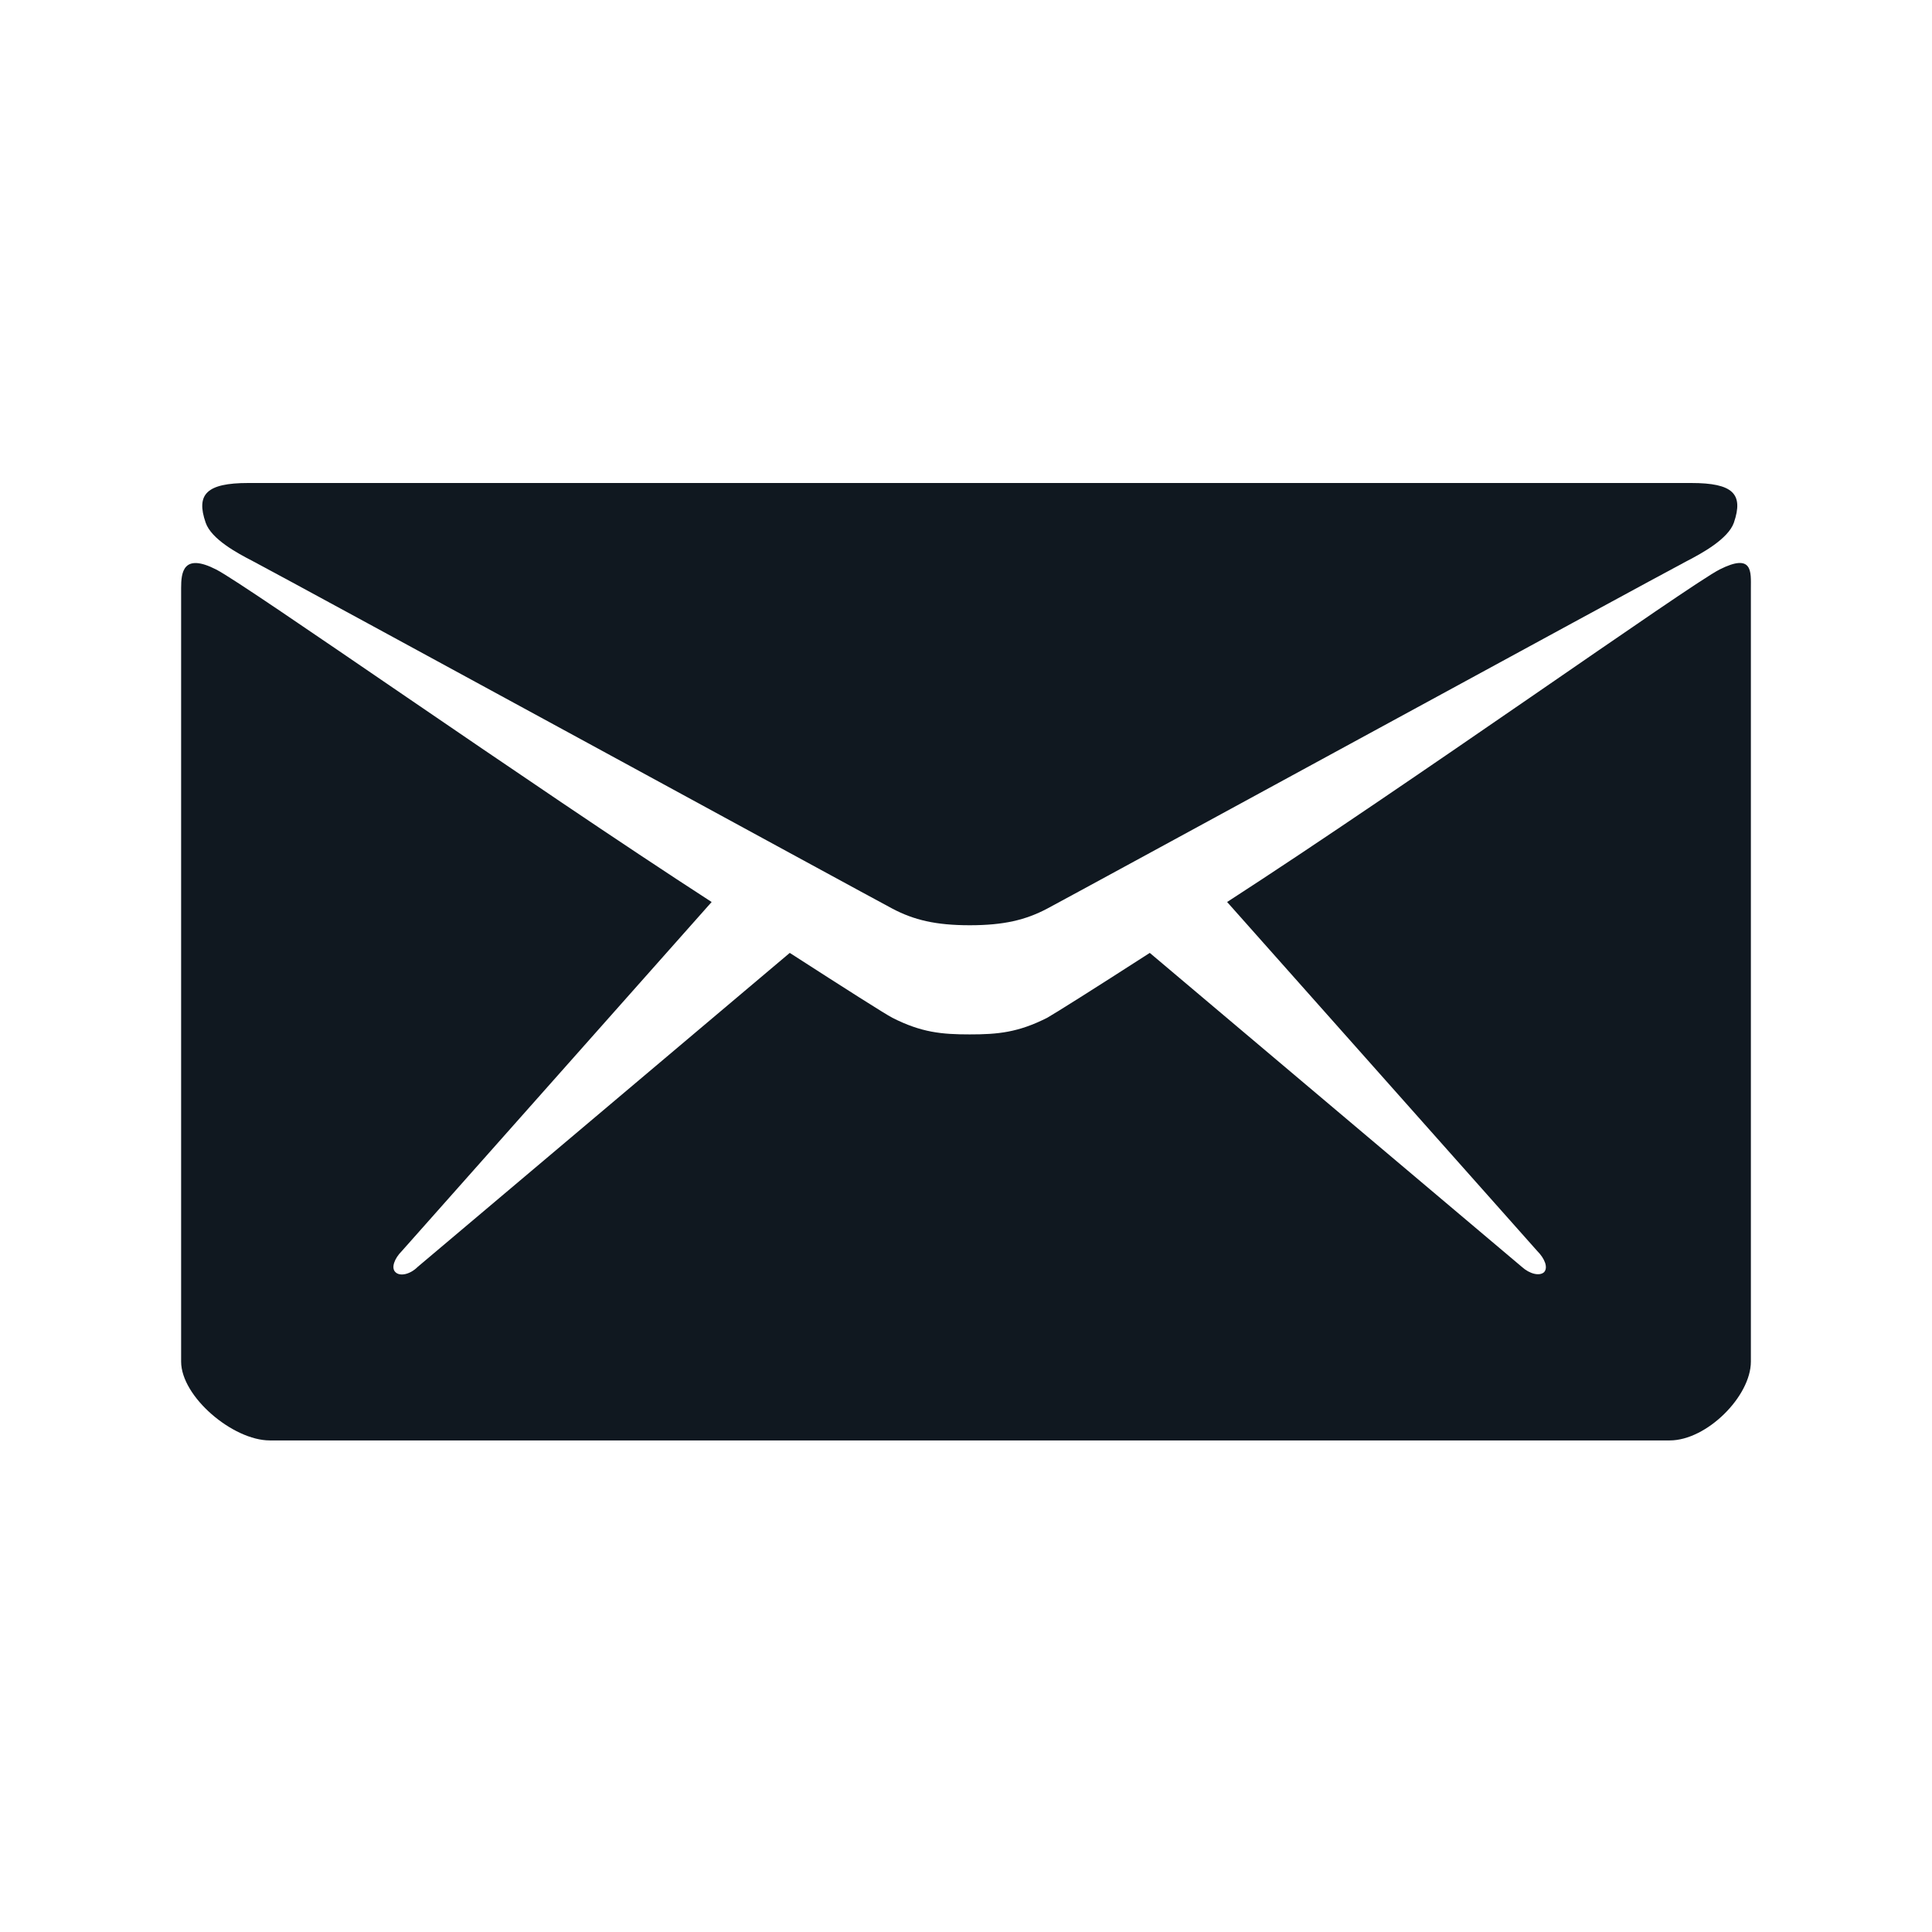 <svg width="32" height="32" viewBox="0 0 32 32" fill="none" xmlns="http://www.w3.org/2000/svg">
<path d="M4.187 9.294C4.875 9.656 14.425 14.863 14.781 15.05C15.137 15.238 15.5 15.325 16.062 15.325C16.625 15.325 16.988 15.238 17.344 15.05C17.7 14.863 27.25 9.656 27.938 9.294C28.194 9.162 28.625 8.925 28.719 8.656C28.881 8.181 28.706 8 28.012 8H16.062H4.112C3.419 8 3.244 8.188 3.406 8.656C3.5 8.931 3.931 9.162 4.187 9.294Z" fill="#101820"/>
<path d="M28.481 9.433C27.969 9.696 23.369 12.971 20.325 14.94L25.462 20.721C25.587 20.846 25.644 20.996 25.575 21.071C25.5 21.14 25.337 21.102 25.206 20.983L19.044 15.783C18.113 16.383 17.456 16.796 17.344 16.858C16.863 17.102 16.525 17.133 16.062 17.133C15.6 17.133 15.262 17.102 14.781 16.858C14.662 16.796 14.012 16.383 13.081 15.783L6.919 20.983C6.794 21.108 6.625 21.146 6.55 21.071C6.475 21.002 6.531 20.846 6.656 20.721L11.787 14.94C8.744 12.971 4.094 9.696 3.581 9.433C3.031 9.152 3 9.483 3 9.74C3 9.996 3 22.552 3 22.552C3 23.133 3.856 23.858 4.469 23.858H16.062H27.656C28.269 23.858 29 23.127 29 22.552C29 22.552 29 9.99 29 9.74C29 9.477 29.038 9.152 28.481 9.433Z" fill="#101820"/>
</svg>
